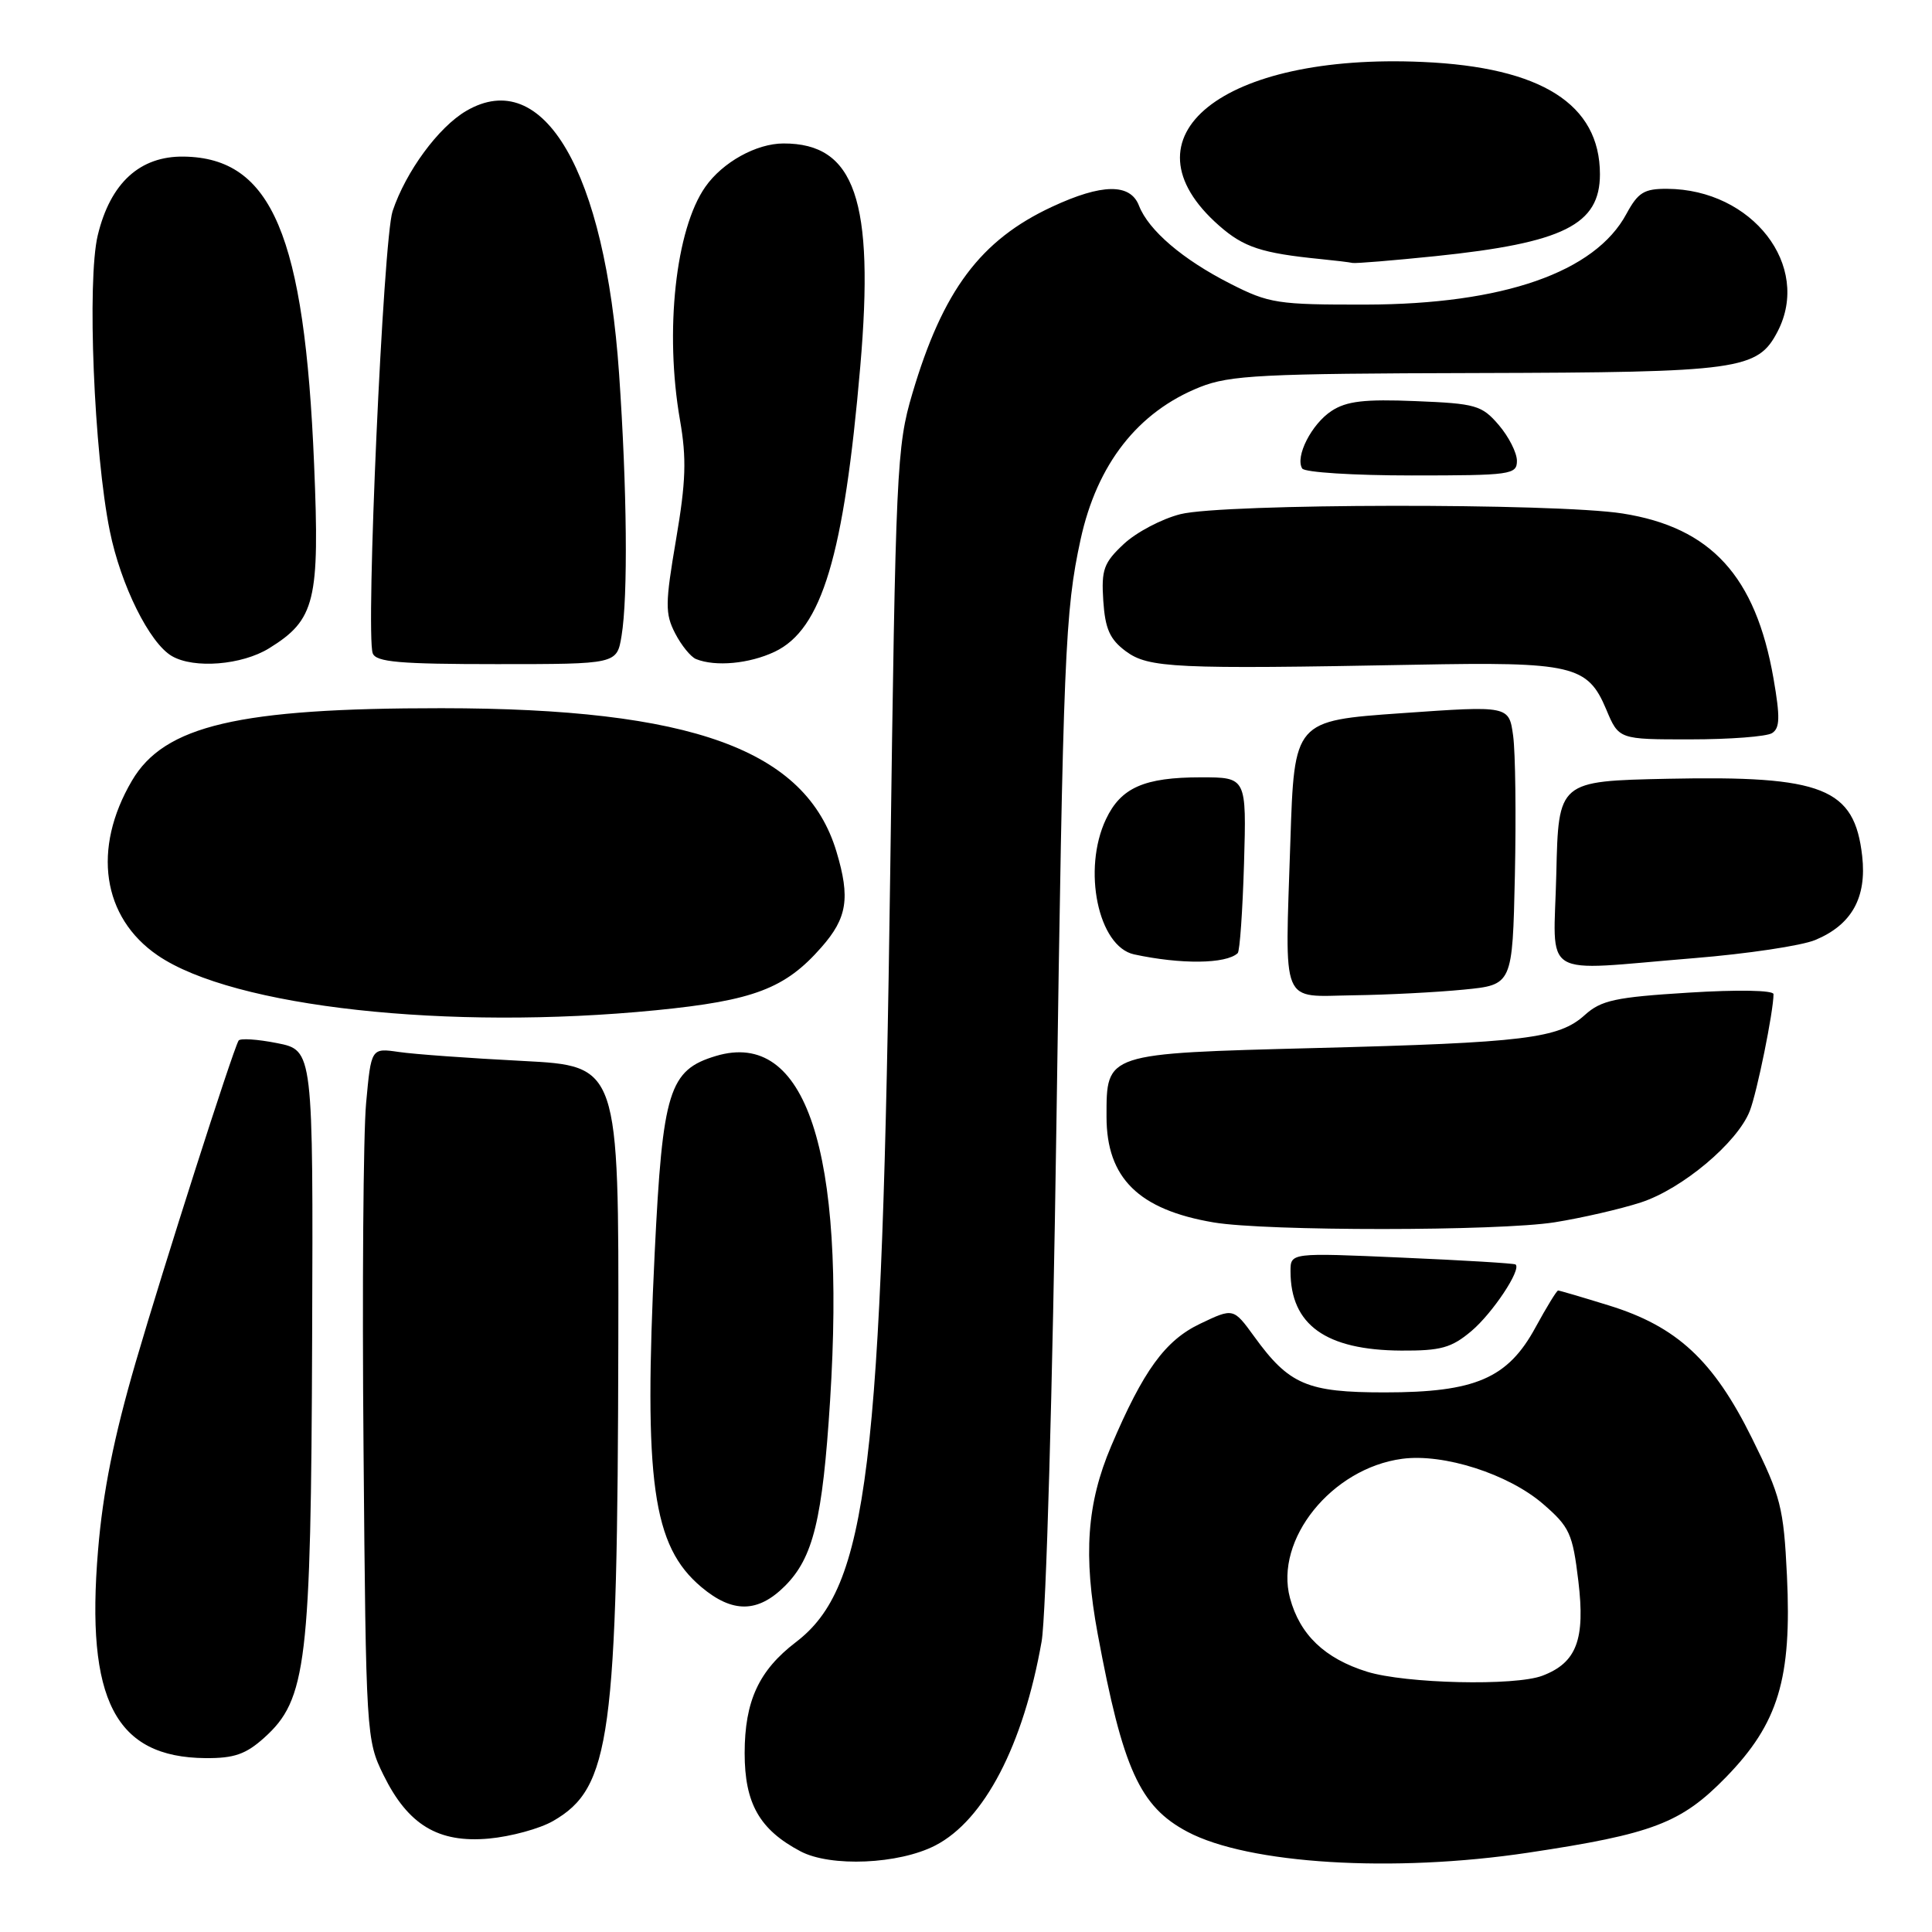 <?xml version="1.0" encoding="UTF-8" standalone="no"?>
<!DOCTYPE svg PUBLIC "-//W3C//DTD SVG 1.1//EN" "http://www.w3.org/Graphics/SVG/1.1/DTD/svg11.dtd" >
<svg xmlns="http://www.w3.org/2000/svg" xmlns:xlink="http://www.w3.org/1999/xlink" version="1.1" viewBox="0 0 256 256">
 <g >
 <path fill="currentColor"
d=" M 123.94 244.53 C 130.42 241.18 135.60 231.25 138.02 217.50 C 138.61 214.14 139.48 183.97 139.98 149.00 C 140.88 86.70 141.12 80.97 143.18 71.50 C 145.36 61.48 150.78 54.57 159.00 51.29 C 162.98 49.71 167.21 49.50 195.62 49.43 C 230.58 49.34 232.90 49.02 235.55 43.91 C 240.04 35.22 232.20 25.09 220.91 25.02 C 217.85 25.00 217.05 25.50 215.51 28.34 C 211.35 36.08 199.17 40.32 181.00 40.36 C 169.26 40.38 168.16 40.21 163.00 37.58 C 156.72 34.39 152.19 30.52 150.92 27.25 C 149.77 24.27 146.01 24.32 139.40 27.40 C 129.92 31.81 124.93 38.48 120.89 52.15 C 118.81 59.16 118.68 62.12 117.96 115.50 C 116.89 194.79 114.99 210.33 105.45 217.60 C 100.55 221.35 98.68 225.39 98.67 232.29 C 98.67 238.97 100.64 242.44 106.07 245.31 C 110.06 247.42 119.11 247.03 123.94 244.53 Z  M 202.50 245.49 C 219.02 243.01 222.77 241.57 228.70 235.49 C 235.65 228.35 237.43 222.44 236.78 208.79 C 236.34 199.73 235.97 198.29 232.13 190.54 C 227.03 180.24 222.19 175.76 213.19 172.98 C 209.67 171.89 206.64 171.00 206.46 171.00 C 206.27 171.00 204.93 173.20 203.46 175.89 C 199.79 182.65 195.48 184.50 183.48 184.50 C 173.20 184.50 170.81 183.48 166.20 177.11 C 163.43 173.30 163.43 173.30 159.03 175.40 C 154.39 177.61 151.50 181.59 147.23 191.63 C 144.01 199.21 143.52 206.07 145.45 216.50 C 148.78 234.41 151.02 239.37 157.34 242.72 C 165.41 247.00 184.60 248.18 202.50 245.49 Z  M 73.29 241.29 C 80.92 236.90 81.83 230.23 81.93 177.87 C 82.00 141.24 82.00 141.24 69.25 140.58 C 62.24 140.22 54.85 139.69 52.84 139.39 C 49.18 138.86 49.18 138.86 48.51 146.18 C 48.14 150.20 47.98 170.82 48.17 192.00 C 48.49 229.87 48.54 230.58 50.81 235.19 C 54.07 241.82 58.07 244.23 64.79 243.62 C 67.70 243.35 71.53 242.31 73.29 241.29 Z  M 35.02 230.25 C 40.63 225.21 41.21 220.35 41.36 177.33 C 41.50 139.17 41.50 139.17 36.72 138.22 C 34.10 137.70 31.79 137.55 31.61 137.89 C 30.77 139.40 21.67 167.85 17.98 180.50 C 15.09 190.42 13.63 197.69 12.99 205.44 C 11.34 225.27 15.27 232.86 27.23 232.96 C 31.02 232.99 32.58 232.45 35.02 230.25 Z  M 104.00 210.16 C 107.76 206.40 108.99 201.35 109.99 185.60 C 112.09 152.44 106.77 136.36 94.87 139.92 C 88.65 141.78 87.80 144.52 86.75 166.00 C 85.28 196.40 86.45 204.84 92.94 210.30 C 97.07 213.77 100.42 213.73 104.00 210.16 Z  M 194.96 176.38 C 197.77 174.01 201.63 168.21 200.82 167.55 C 200.65 167.40 193.86 166.99 185.75 166.64 C 171.00 165.99 171.00 165.99 171.00 168.45 C 171.00 175.55 175.67 178.90 185.67 178.96 C 190.91 178.99 192.32 178.60 194.96 176.38 Z  M 206.00 161.96 C 209.57 161.39 214.71 160.21 217.42 159.33 C 222.89 157.55 230.21 151.41 231.85 147.22 C 232.81 144.78 235.00 134.00 235.00 131.73 C 235.00 131.21 230.27 131.12 223.75 131.53 C 214.04 132.13 212.16 132.54 210.00 134.49 C 206.55 137.61 202.07 138.16 174.28 138.87 C 146.34 139.60 146.62 139.51 146.62 147.98 C 146.62 156.10 150.88 160.30 160.83 161.98 C 167.78 163.15 198.54 163.14 206.00 161.96 Z  M 86.94 133.86 C 99.87 132.58 104.05 130.99 108.84 125.52 C 112.26 121.64 112.68 118.99 110.84 112.86 C 106.79 99.34 91.71 93.86 58.50 93.84 C 31.59 93.83 21.77 96.13 17.48 103.45 C 12.19 112.46 13.54 121.56 20.89 126.59 C 30.91 133.45 59.37 136.58 86.94 133.86 Z  M 193.95 131.13 C 200.41 130.50 200.41 130.50 200.73 116.00 C 200.90 108.03 200.80 99.70 200.50 97.50 C 199.95 93.50 199.95 93.50 185.73 94.50 C 171.50 95.50 171.50 95.50 170.98 111.50 C 170.26 133.70 169.57 132.02 179.37 131.88 C 183.84 131.82 190.40 131.48 193.95 131.13 Z  M 164.00 126.30 C 164.28 126.05 164.65 120.70 164.84 114.42 C 165.17 103.00 165.17 103.00 159.13 103.00 C 151.62 103.00 148.53 104.36 146.55 108.54 C 143.39 115.20 145.51 125.42 150.27 126.46 C 156.48 127.80 162.45 127.74 164.00 126.30 Z  M 224.47 126.96 C 231.49 126.39 238.73 125.31 240.54 124.55 C 245.36 122.54 247.37 118.94 246.75 113.44 C 245.73 104.41 241.58 102.76 221.00 103.19 C 206.50 103.50 206.50 103.50 206.22 115.75 C 205.89 130.00 203.69 128.65 224.47 126.96 Z  M 234.81 97.14 C 235.85 96.48 235.89 95.04 235.00 89.91 C 232.63 76.34 226.73 69.89 215.00 68.04 C 206.09 66.64 162.07 66.70 156.41 68.13 C 153.95 68.75 150.58 70.52 148.91 72.08 C 146.25 74.57 145.92 75.47 146.19 79.60 C 146.44 83.33 147.05 84.71 149.17 86.29 C 152.18 88.52 155.65 88.68 187.50 88.08 C 208.38 87.68 210.37 88.15 212.83 93.99 C 214.50 97.98 214.50 97.98 224.00 97.97 C 229.22 97.97 234.09 97.60 234.81 97.14 Z  M 35.66 85.90 C 41.77 82.12 42.38 79.65 41.62 61.52 C 40.36 31.16 36.02 20.93 24.37 20.75 C 18.54 20.66 14.62 24.24 12.95 31.19 C 11.52 37.16 12.45 60.03 14.55 70.36 C 16.00 77.53 19.81 85.21 22.77 86.93 C 25.70 88.64 32.05 88.13 35.66 85.90 Z  M 82.36 84.25 C 83.22 79.01 83.09 64.83 82.03 49.50 C 80.18 22.71 72.03 8.71 61.79 14.69 C 58.10 16.84 53.77 22.74 52.02 27.98 C 50.78 31.68 48.43 84.07 49.39 86.57 C 49.83 87.73 52.96 88.00 65.84 88.00 C 81.74 88.00 81.74 88.00 82.36 84.25 Z  M 102.65 86.36 C 108.91 83.39 111.83 73.64 113.99 48.57 C 115.89 26.54 113.29 18.99 103.82 19.01 C 100.22 19.01 95.74 21.50 93.46 24.76 C 89.52 30.37 88.05 43.90 90.10 55.65 C 90.99 60.75 90.89 63.81 89.58 71.49 C 88.13 80.00 88.12 81.32 89.46 83.92 C 90.28 85.51 91.53 87.05 92.23 87.33 C 94.81 88.37 99.29 87.95 102.65 86.36 Z  M 201.00 61.06 C 201.00 59.99 199.91 57.85 198.59 56.31 C 196.35 53.70 195.55 53.47 187.57 53.15 C 180.81 52.87 178.42 53.15 176.44 54.45 C 173.79 56.18 171.58 60.52 172.55 62.08 C 172.86 62.59 179.39 63.00 187.06 63.00 C 200.20 63.00 201.00 62.89 201.00 61.06 Z  M 190.21 33.94 C 207.18 32.18 212.00 29.78 212.00 23.08 C 211.99 13.81 204.24 8.90 188.52 8.21 C 161.95 7.02 148.14 18.13 161.54 29.90 C 164.80 32.77 167.18 33.55 175.00 34.33 C 176.93 34.52 178.82 34.75 179.21 34.84 C 179.60 34.93 184.55 34.52 190.21 33.94 Z  M 181.14 221.51 C 175.53 219.76 172.24 216.61 170.93 211.75 C 168.85 204.00 176.46 194.55 185.79 193.30 C 191.29 192.56 199.86 195.31 204.45 199.27 C 207.99 202.33 208.38 203.19 209.14 209.50 C 210.07 217.25 208.91 220.32 204.38 222.04 C 200.74 223.43 186.23 223.09 181.14 221.51 Z "/>
</g>
</svg>
